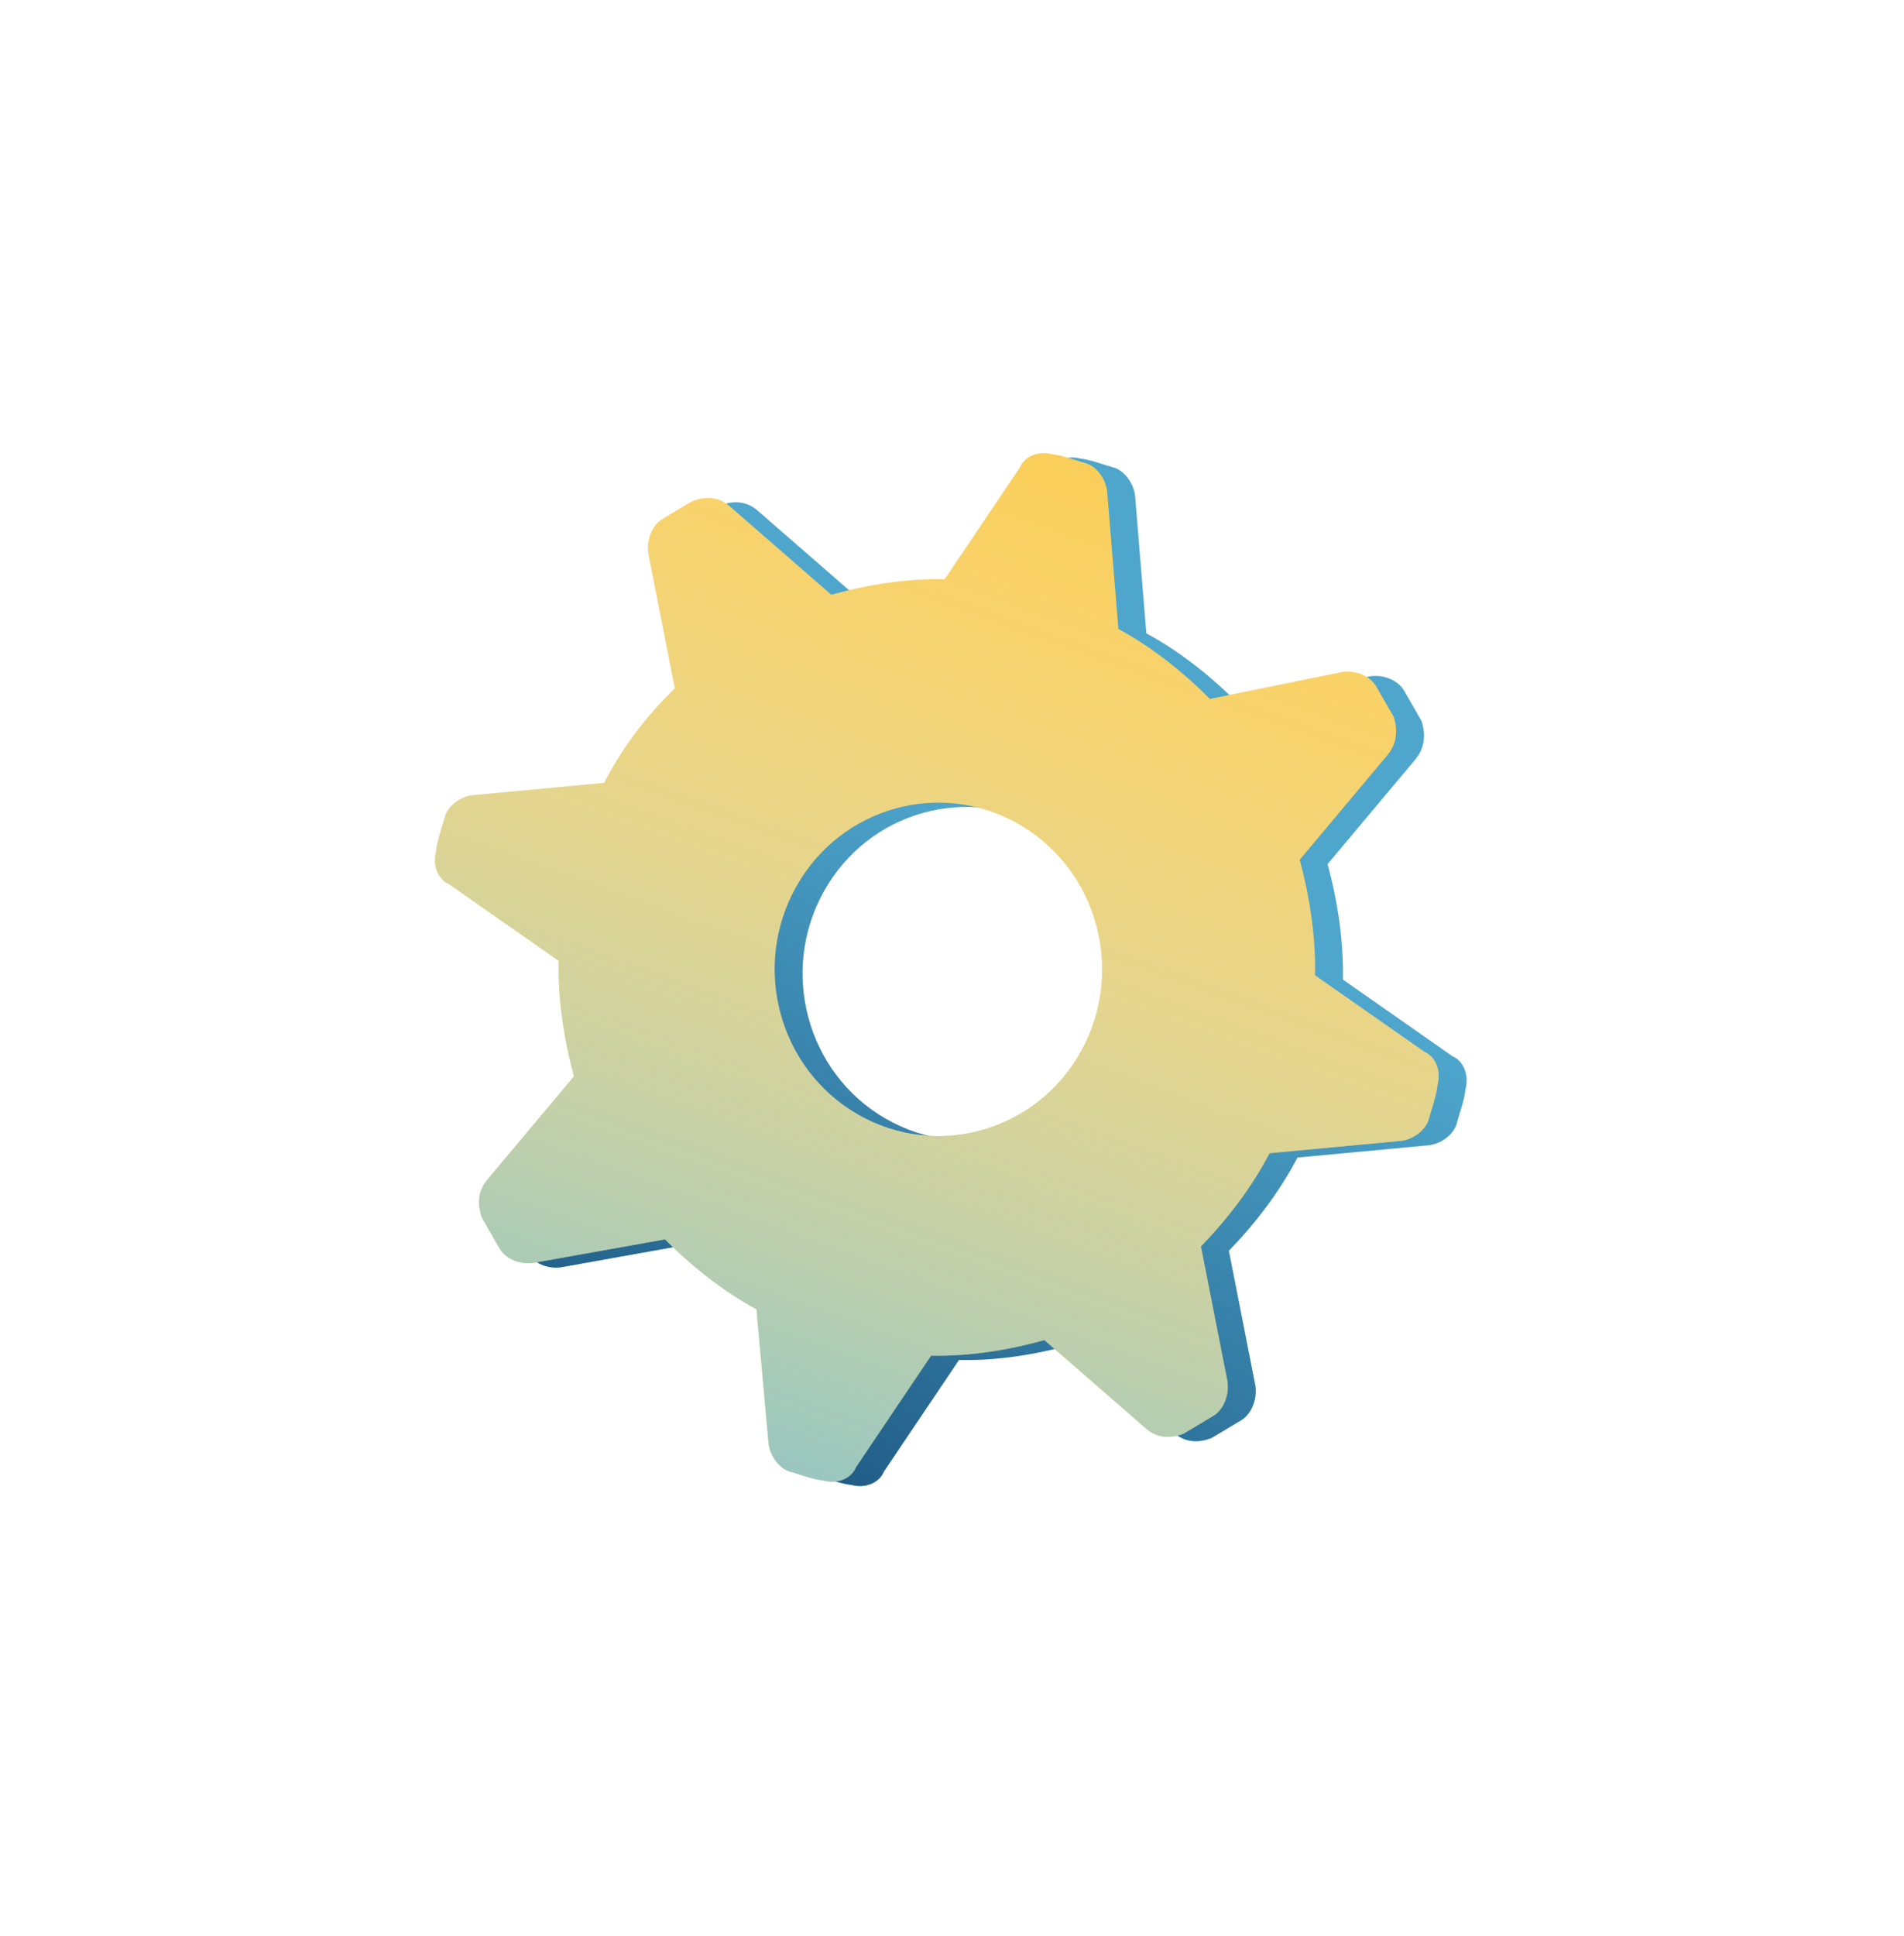 <svg viewBox="0 0 307 312" fill="none" xmlns="http://www.w3.org/2000/svg">
<path fill-rule="evenodd" clip-rule="evenodd" d="M80.583 128.879L101.904 126.881C104.737 121.45 108.311 116.51 113.31 111.653L109.038 89.909C108.719 87.763 109.624 85.353 111.33 84.334L116.106 81.479C118.353 80.603 120.318 80.83 122.001 82.16L138.553 96.563C144.471 94.895 150.79 93.922 156.826 94.052L168.936 76.066C169.7 74.207 171.947 73.331 174.113 73.906C175.446 74.06 176.713 74.468 177.898 74.849C178.46 75.029 179.004 75.204 179.526 75.343C181.15 75.774 182.693 77.655 183.012 79.801L184.836 102.073C190.168 104.961 195.218 108.951 199.586 113.349L220.929 109.002C223.035 108.677 225.401 109.6 226.402 111.337L229.205 116.203C229.865 118.145 229.842 120.495 228.196 122.413L214.061 139.273C215.7 145.303 216.657 151.74 216.531 157.889L234.188 170.231C236.012 171.009 236.872 173.299 236.308 175.505C236.158 176.862 235.758 178.154 235.384 179.361C235.207 179.933 235.035 180.487 234.899 181.019C234.477 182.674 232.63 184.245 230.524 184.569L209.203 186.567C206.37 191.998 202.455 197.142 198.139 201.591L202.41 223.336C202.729 225.481 201.824 227.891 200.118 228.911L195.342 231.766C193.095 232.641 191.13 232.414 189.447 231.084L172.895 216.681C166.977 218.349 160.658 219.322 154.622 219.193L142.512 237.179C141.748 239.037 139.501 239.913 137.335 239.338C136.003 239.184 134.735 238.777 133.55 238.396C132.988 238.215 132.444 238.04 131.922 237.902C130.298 237.471 128.755 235.589 128.436 233.443L126.471 211.722C121.139 208.835 116.089 204.845 111.721 200.447L90.519 204.243C88.413 204.567 86.047 203.645 85.046 201.907L82.243 197.041C81.383 194.751 81.606 192.749 82.911 191.035L97.046 174.175C95.407 168.146 94.45 161.709 94.576 155.559L76.919 143.218C75.095 142.439 74.235 140.15 74.799 137.944C74.949 136.586 75.349 135.294 75.723 134.087C75.9 133.515 76.072 132.961 76.208 132.429C76.63 130.774 78.477 129.203 80.583 128.879ZM142.781 180.297C155.466 187.62 171.58 183.095 178.773 170.19C185.966 157.284 181.515 140.886 168.831 133.562C156.146 126.239 140.032 130.764 132.839 143.67C125.646 156.575 130.097 172.974 142.781 180.297Z" fill="#4EA6CD"/>
<path fill-rule="evenodd" clip-rule="evenodd" d="M80.583 128.879L101.904 126.881C104.737 121.45 108.311 116.51 113.31 111.653L109.038 89.909C108.719 87.763 109.624 85.353 111.33 84.334L116.106 81.479C118.353 80.603 120.318 80.83 122.001 82.16L138.553 96.563C144.471 94.895 150.79 93.922 156.826 94.052L168.936 76.066C169.7 74.207 171.947 73.331 174.113 73.906C175.446 74.06 176.713 74.468 177.898 74.849C178.46 75.029 179.004 75.204 179.526 75.343C181.15 75.774 182.693 77.655 183.012 79.801L184.836 102.073C190.168 104.961 195.218 108.951 199.586 113.349L220.929 109.002C223.035 108.677 225.401 109.6 226.402 111.337L229.205 116.203C229.865 118.145 229.842 120.495 228.196 122.413L214.061 139.273C215.7 145.303 216.657 151.74 216.531 157.889L234.188 170.231C236.012 171.009 236.872 173.299 236.308 175.505C236.158 176.862 235.758 178.154 235.384 179.361C235.207 179.933 235.035 180.487 234.899 181.019C234.477 182.674 232.63 184.245 230.524 184.569L209.203 186.567C206.37 191.998 202.455 197.142 198.139 201.591L202.41 223.336C202.729 225.481 201.824 227.891 200.118 228.911L195.342 231.766C193.095 232.641 191.13 232.414 189.447 231.084L172.895 216.681C166.977 218.349 160.658 219.322 154.622 219.193L142.512 237.179C141.748 239.037 139.501 239.913 137.335 239.338C136.003 239.184 134.735 238.777 133.55 238.396C132.988 238.215 132.444 238.04 131.922 237.902C130.298 237.471 128.755 235.589 128.436 233.443L126.471 211.722C121.139 208.835 116.089 204.845 111.721 200.447L90.519 204.243C88.413 204.567 86.047 203.645 85.046 201.907L82.243 197.041C81.383 194.751 81.606 192.749 82.911 191.035L97.046 174.175C95.407 168.146 94.45 161.709 94.576 155.559L76.919 143.218C75.095 142.439 74.235 140.15 74.799 137.944C74.949 136.586 75.349 135.294 75.723 134.087C75.9 133.515 76.072 132.961 76.208 132.429C76.63 130.774 78.477 129.203 80.583 128.879ZM142.781 180.297C155.466 187.62 171.58 183.095 178.773 170.19C185.966 157.284 181.515 140.886 168.831 133.562C156.146 126.239 140.032 130.764 132.839 143.67C125.646 156.575 130.097 172.974 142.781 180.297Z" fill="url(#paint0_linear)"/>
<path fill-rule="evenodd" clip-rule="evenodd" d="M76.082 128.181L97.402 126.184C100.235 120.753 103.81 115.812 108.808 110.956L104.537 89.211C104.218 87.066 105.123 84.656 106.828 83.636L111.604 80.781C113.851 79.905 115.816 80.132 117.5 81.463L134.052 95.866C139.97 94.198 146.288 93.224 152.325 93.354L164.435 75.368C165.199 73.51 167.446 72.634 169.611 73.209C170.944 73.363 172.212 73.77 173.397 74.151C173.959 74.332 174.502 74.507 175.025 74.645C176.649 75.076 178.191 76.958 178.51 79.103L180.334 101.376C185.666 104.263 190.716 108.253 195.084 112.651L216.427 108.304C218.533 107.98 220.899 108.902 221.9 110.64L224.703 115.506C225.363 117.448 225.341 119.797 223.695 121.716L209.56 138.576C211.199 144.605 212.155 151.042 212.029 157.192L229.686 169.533C231.51 170.312 232.371 172.601 231.807 174.807C231.656 176.165 231.256 177.457 230.883 178.663C230.705 179.236 230.534 179.79 230.398 180.322C229.975 181.976 228.129 183.548 226.022 183.872L204.702 185.869C201.869 191.301 197.953 196.445 193.637 200.894L197.908 222.638C198.227 224.784 197.322 227.194 195.617 228.213L190.841 231.068C188.594 231.944 186.629 231.717 184.945 230.387L168.393 215.984C162.475 217.652 156.157 218.625 150.12 218.495L138.01 236.481C137.246 238.34 134.999 239.216 132.834 238.641C131.501 238.487 130.233 238.079 129.049 237.698C128.486 237.518 127.943 237.343 127.42 237.204C125.796 236.773 124.254 234.892 123.935 232.746L121.97 211.025C116.638 208.138 111.588 204.148 107.22 199.75L86.018 203.545C83.912 203.87 81.546 202.947 80.545 201.209L77.742 196.343C76.882 194.054 77.104 192.052 78.409 190.337L92.544 173.478C90.905 167.448 89.949 161.011 90.075 154.861L72.418 142.52C70.594 141.742 69.733 139.452 70.297 137.246C70.448 135.889 70.848 134.597 71.221 133.39C71.399 132.817 71.57 132.264 71.706 131.731C72.129 130.077 73.975 128.506 76.082 128.181ZM138.28 179.6C150.964 186.923 167.078 182.398 174.272 169.492C181.465 156.587 177.014 140.188 164.329 132.865C151.645 125.541 135.531 130.067 128.338 142.972C121.144 155.878 125.595 172.276 138.28 179.6Z" fill="#FACD55"/>
<path fill-rule="evenodd" clip-rule="evenodd" d="M76.082 128.181L97.402 126.184C100.235 120.753 103.81 115.812 108.808 110.956L104.537 89.211C104.218 87.066 105.123 84.656 106.828 83.636L111.604 80.781C113.851 79.905 115.816 80.132 117.5 81.463L134.052 95.866C139.97 94.198 146.288 93.224 152.325 93.354L164.435 75.368C165.199 73.51 167.446 72.634 169.611 73.209C170.944 73.363 172.212 73.77 173.397 74.151C173.959 74.332 174.502 74.507 175.025 74.645C176.649 75.076 178.191 76.958 178.51 79.103L180.334 101.376C185.666 104.263 190.716 108.253 195.084 112.651L216.427 108.304C218.533 107.98 220.899 108.902 221.9 110.64L224.703 115.506C225.363 117.448 225.341 119.797 223.695 121.716L209.56 138.576C211.199 144.605 212.155 151.042 212.029 157.192L229.686 169.533C231.51 170.312 232.371 172.601 231.807 174.807C231.656 176.165 231.256 177.457 230.883 178.663C230.705 179.236 230.534 179.79 230.398 180.322C229.975 181.976 228.129 183.548 226.022 183.872L204.702 185.869C201.869 191.301 197.953 196.445 193.637 200.894L197.908 222.638C198.227 224.784 197.322 227.194 195.617 228.213L190.841 231.068C188.594 231.944 186.629 231.717 184.945 230.387L168.393 215.984C162.475 217.652 156.157 218.625 150.12 218.495L138.01 236.481C137.246 238.34 134.999 239.216 132.834 238.641C131.501 238.487 130.233 238.079 129.049 237.698C128.486 237.518 127.943 237.343 127.42 237.204C125.796 236.773 124.254 234.892 123.935 232.746L121.97 211.025C116.638 208.138 111.588 204.148 107.22 199.75L86.018 203.545C83.912 203.87 81.546 202.947 80.545 201.209L77.742 196.343C76.882 194.054 77.104 192.052 78.409 190.337L92.544 173.478C90.905 167.448 89.949 161.011 90.075 154.861L72.418 142.52C70.594 141.742 69.733 139.452 70.297 137.246C70.448 135.889 70.848 134.597 71.221 133.39C71.399 132.817 71.57 132.264 71.706 131.731C72.129 130.077 73.975 128.506 76.082 128.181ZM138.28 179.6C150.964 186.923 167.078 182.398 174.272 169.492C181.465 156.587 177.014 140.188 164.329 132.865C151.645 125.541 135.531 130.067 128.338 142.972C121.144 155.878 125.595 172.276 138.28 179.6Z" fill="url(#paint1_linear)"/>
<defs>
<linearGradient id="paint0_linear" x1="56.072" y1="361.619" x2="178.294" y2="139.57" gradientUnits="userSpaceOnUse">
<stop offset="0.547" stop-color="#1E5983"/>
<stop offset="1" stop-color="#1E5983" stop-opacity="0"/>
</linearGradient>
<linearGradient id="paint1_linear" x1="78.147" y1="286.838" x2="158.506" y2="63.935" gradientUnits="userSpaceOnUse">
<stop stop-color="#43AFDE"/>
<stop offset="1" stop-color="white" stop-opacity="0"/>
</linearGradient>
</defs>
</svg>
